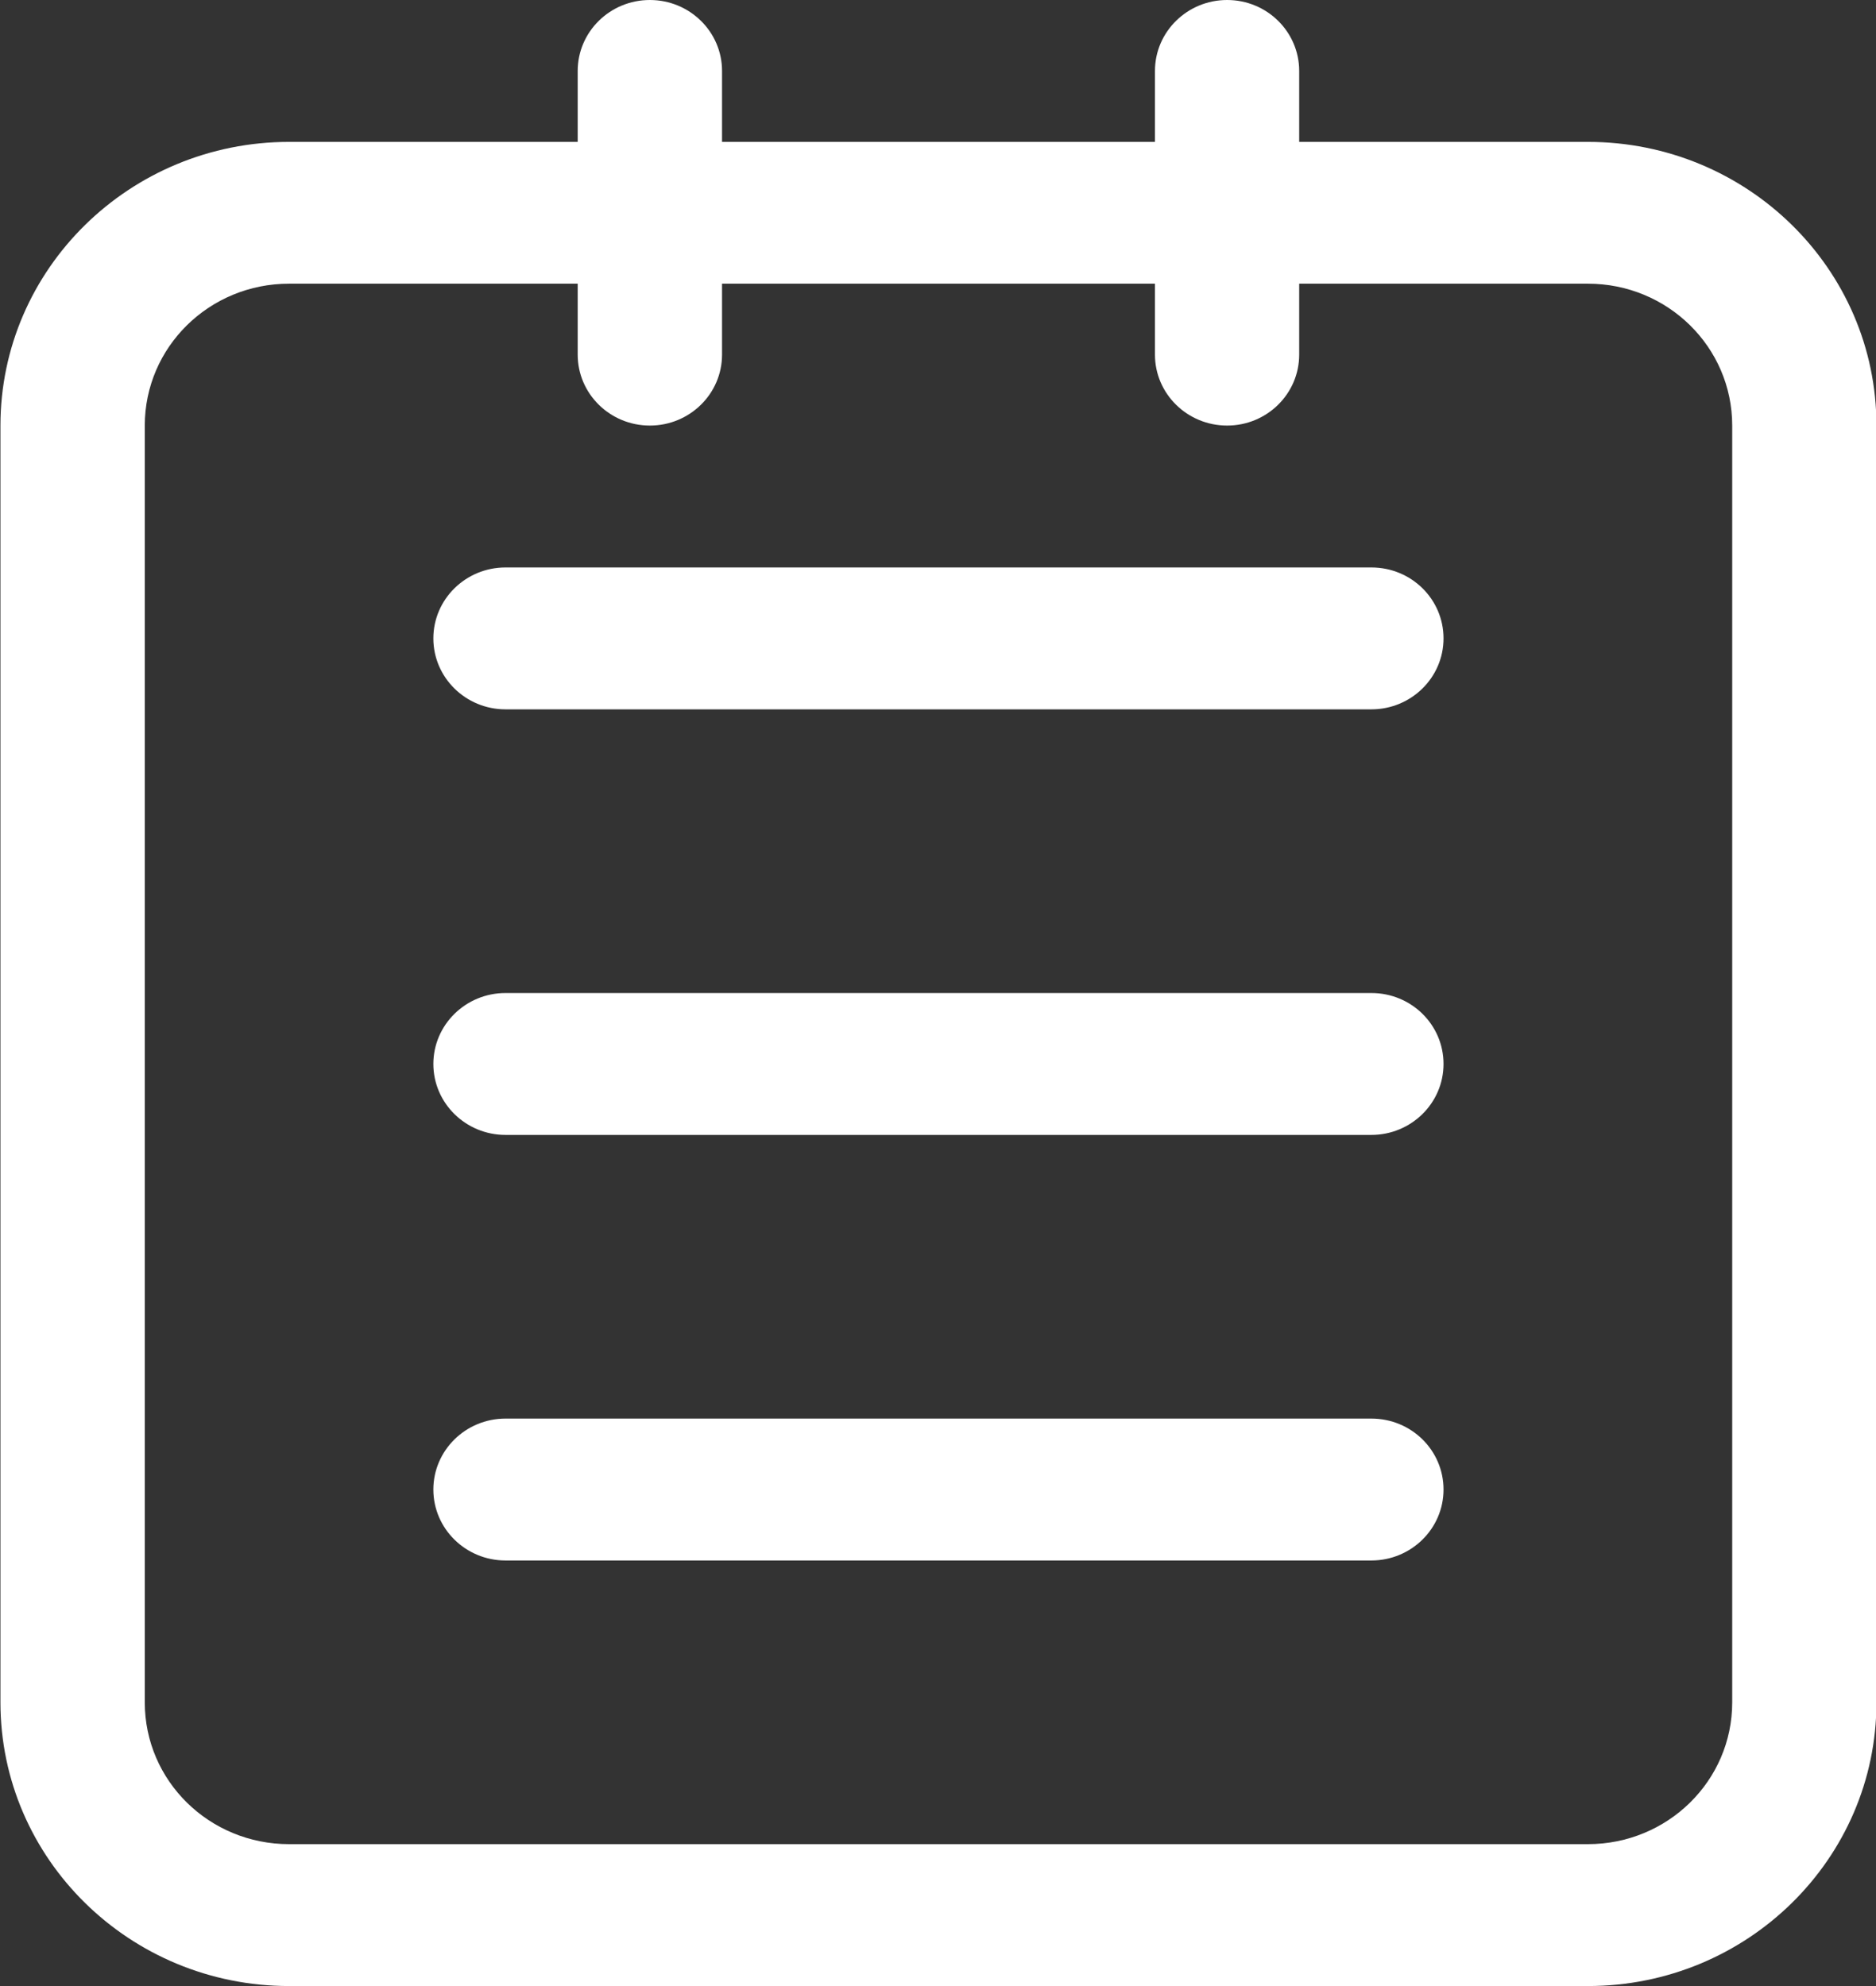 <?xml version="1.0" encoding="UTF-8"?>
<svg width="17px" height="18px" viewBox="0 0 17 18" version="1.1" xmlns="http://www.w3.org/2000/svg" xmlns:xlink="http://www.w3.org/1999/xlink">
    <rect x="0" y="0" width="17" height="18" fill="#333333" stroke="none"/>
    <!-- Generator: Sketch 53.2 (72643) - https://sketchapp.com -->
    <title>数据分析</title>
    <desc>Created with Sketch.</desc>
    <g id="Page-1" stroke="none" stroke-width="1" fill="none" fill-rule="evenodd">
        <g id="菜单" transform="translate(-43, -837)" fill="#FFFFFF" fill-rule="nonzero">
            <g id="一级导航-copy-6">
                <g transform="translate(0, 824)">
                    <g id="分组-7-copy" transform="translate(43, 13)">
                        <path d="M12.427,12.857 L4.581,12.857 C4.22,12.857 3.927,13.145 3.927,13.5 C3.927,13.855 4.22,14.143 4.581,14.143 L12.427,14.143 C12.788,14.143 13.081,13.855 13.081,13.5 C13.081,13.145 12.79,12.857 12.427,12.857 Z M12.427,9 L4.581,9 C4.22,9 3.927,9.288 3.927,9.643 C3.927,9.998 4.22,10.286 4.581,10.286 L12.427,10.286 C12.788,10.286 13.081,9.998 13.081,9.643 C13.081,9.288 12.79,9 12.427,9 Z M14.389,1.286 L11.773,1.286 L11.773,0.643 C11.773,0.288 11.481,0 11.12,0 C10.759,0 10.466,0.288 10.466,0.643 L10.466,1.286 L6.543,1.286 L6.543,0.643 C6.543,0.288 6.25,0 5.889,0 C5.528,0 5.235,0.288 5.235,0.643 L5.235,1.286 L2.62,1.286 C1.176,1.286 0.004,2.438 0.004,3.857 L0.004,15.429 C0.004,16.848 1.176,18 2.62,18 L14.389,18 C15.833,18 17.004,16.848 17.004,15.429 L17.004,3.857 C17.004,2.438 15.834,1.286 14.389,1.286 Z M15.697,15.429 C15.697,16.14 15.112,16.714 14.389,16.714 L2.62,16.714 C1.896,16.714 1.312,16.14 1.312,15.429 L1.312,3.857 C1.312,3.146 1.896,2.571 2.62,2.571 L5.235,2.571 L5.235,3.214 C5.235,3.569 5.528,3.857 5.889,3.857 C6.25,3.857 6.543,3.569 6.543,3.214 L6.543,2.571 L10.466,2.571 L10.466,3.214 C10.466,3.569 10.759,3.857 11.12,3.857 C11.481,3.857 11.773,3.569 11.773,3.214 L11.773,2.571 L14.389,2.571 C15.112,2.571 15.697,3.146 15.697,3.857 L15.697,15.429 Z M12.427,5.143 L4.581,5.143 C4.22,5.143 3.927,5.431 3.927,5.786 C3.927,6.141 4.22,6.429 4.581,6.429 L12.427,6.429 C12.788,6.429 13.081,6.141 13.081,5.786 C13.081,5.431 12.79,5.143 12.427,5.143 Z" id="形状"></path>
                    </g>
                </g>
            </g>
        </g>
    </g>
</svg>